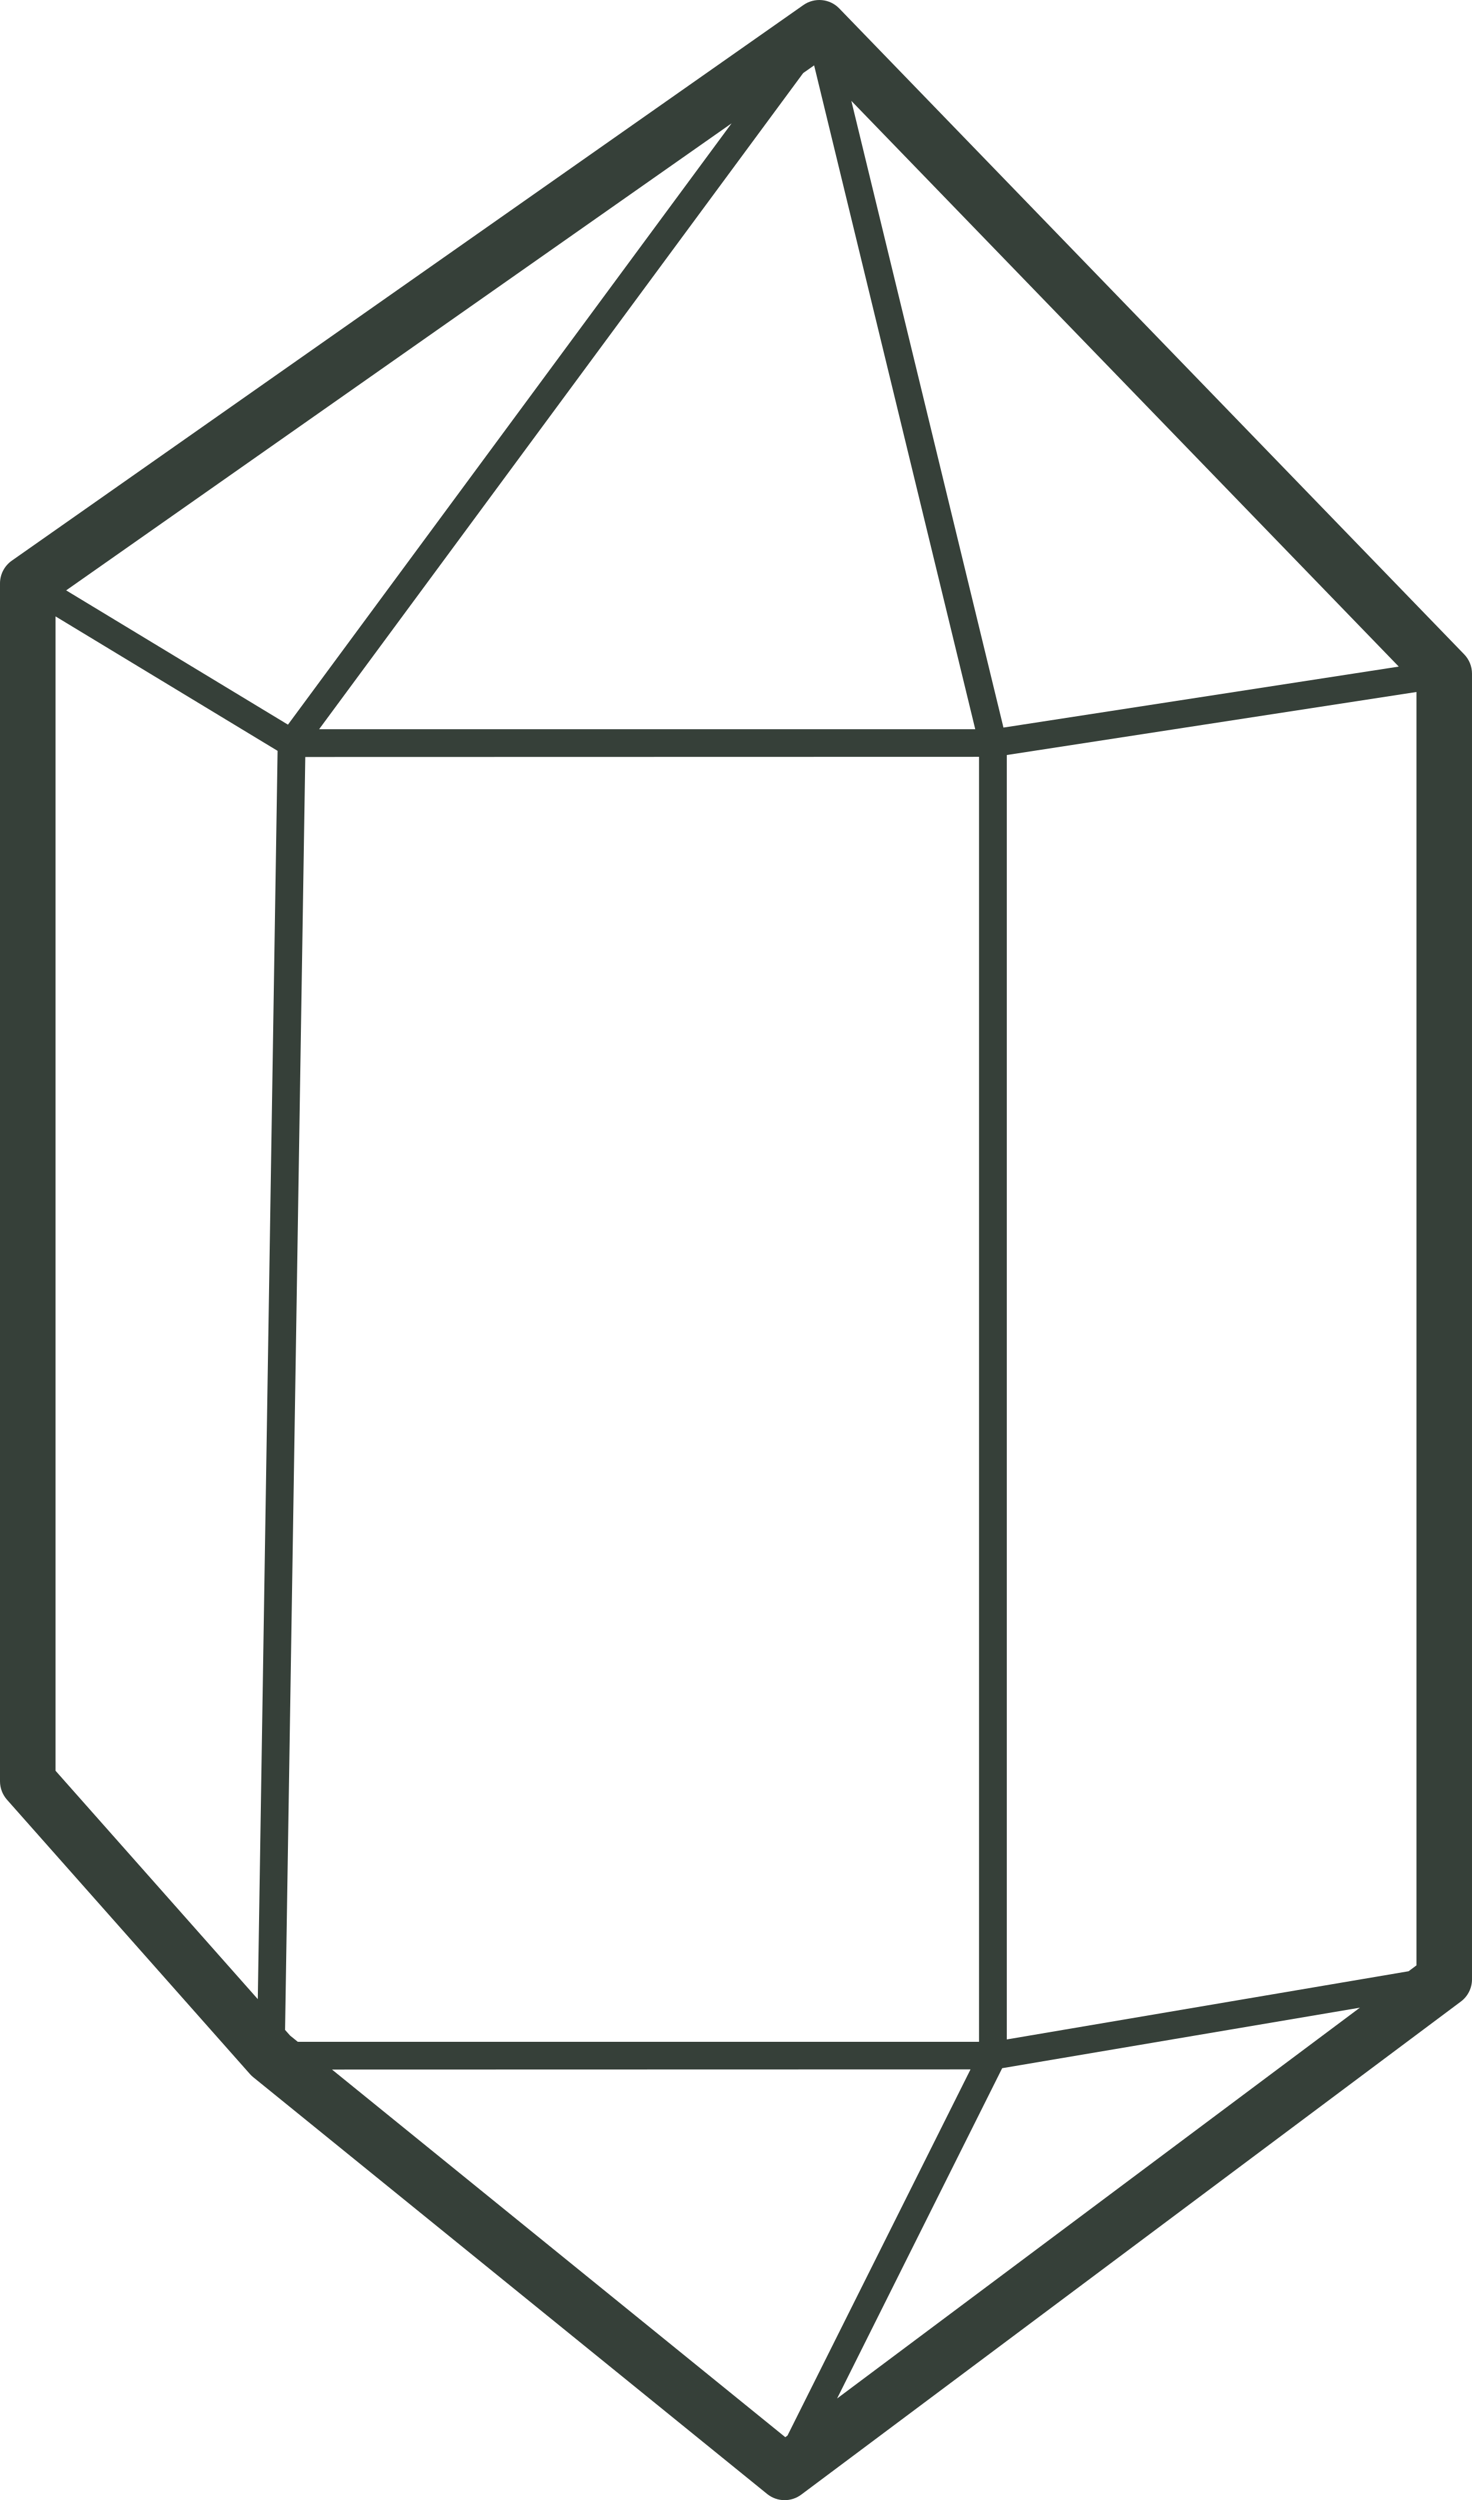 <?xml version="1.0" encoding="UTF-8" standalone="no"?>
<svg
   xmlns:dc="http://purl.org/dc/elements/1.1/"
   xmlns:cc="http://creativecommons.org/ns#"
   xmlns:rdf="http://www.w3.org/1999/02/22-rdf-syntax-ns#"
   xmlns:svg="http://www.w3.org/2000/svg"
   xmlns="http://www.w3.org/2000/svg"
   style="fill:#364039"
   height="90"
   width="53"
   id="svg2"
   xml:space="preserve"
   enable-background="new 0 0 100 100"
   viewBox="0 0 53 90"
   y="0px"
   x="0px"
   version="1.1"><defs
     id="defs8" /><path
     id="path4"
     d="M 52.719,23.555 30.219,0.305 c -0.342,-0.355 -0.892,-0.405 -1.293,-0.123 L 0.426,20.182 c -0.267,0.188 -0.426,0.492 -0.426,0.818 l 0,43.122 c 0,0.244 0.09,0.48 0.251,0.663 l 8.75,9.878 c 0.037,0.041 0.076,0.079 0.119,0.113 l 18.5,15 c 0.184,0.149 0.406,0.224 0.63,0.224 0.21,0 0.421,-0.066 0.599,-0.199 l 23.75,-17.75 c 0.253,-0.188 0.401,-0.485 0.401,-0.801 l 0,-47 c 0,-0.26 -0.101,-0.509 -0.281,-0.695 z m -2.002,47.405 -14.467,2.455 0,-46.236 14.75,-2.269 0,45.839 -0.283,0.211 z m -14.587,-44.769 -5.477,-22.56 19.71,20.365 -14.233,2.195 z m -6.817,-23.838 5.801,23.897 -23.624,0 17.429,-23.62 0.394,-0.277 z M 10.368,26.086 2.382,21.252 26.342,4.439 10.368,26.086 Z m 0.076,47.189 -0.18,-0.203 0.728,-45.822 24.258,-0.006 0,46.256 -24.528,0 -0.278,-0.225 z m 25.64,1.175 12.88,-2.179 -18.824,14.069 5.944,-11.89 z M 2,63.743 l 0,-41.554 7.995,4.84 -0.713,44.935 -7.282,-8.221 z m 9.954,10.756 22.99,-0.006 -6.59,13.181 -0.079,0.059 -16.321,-13.234 z" /></svg>
